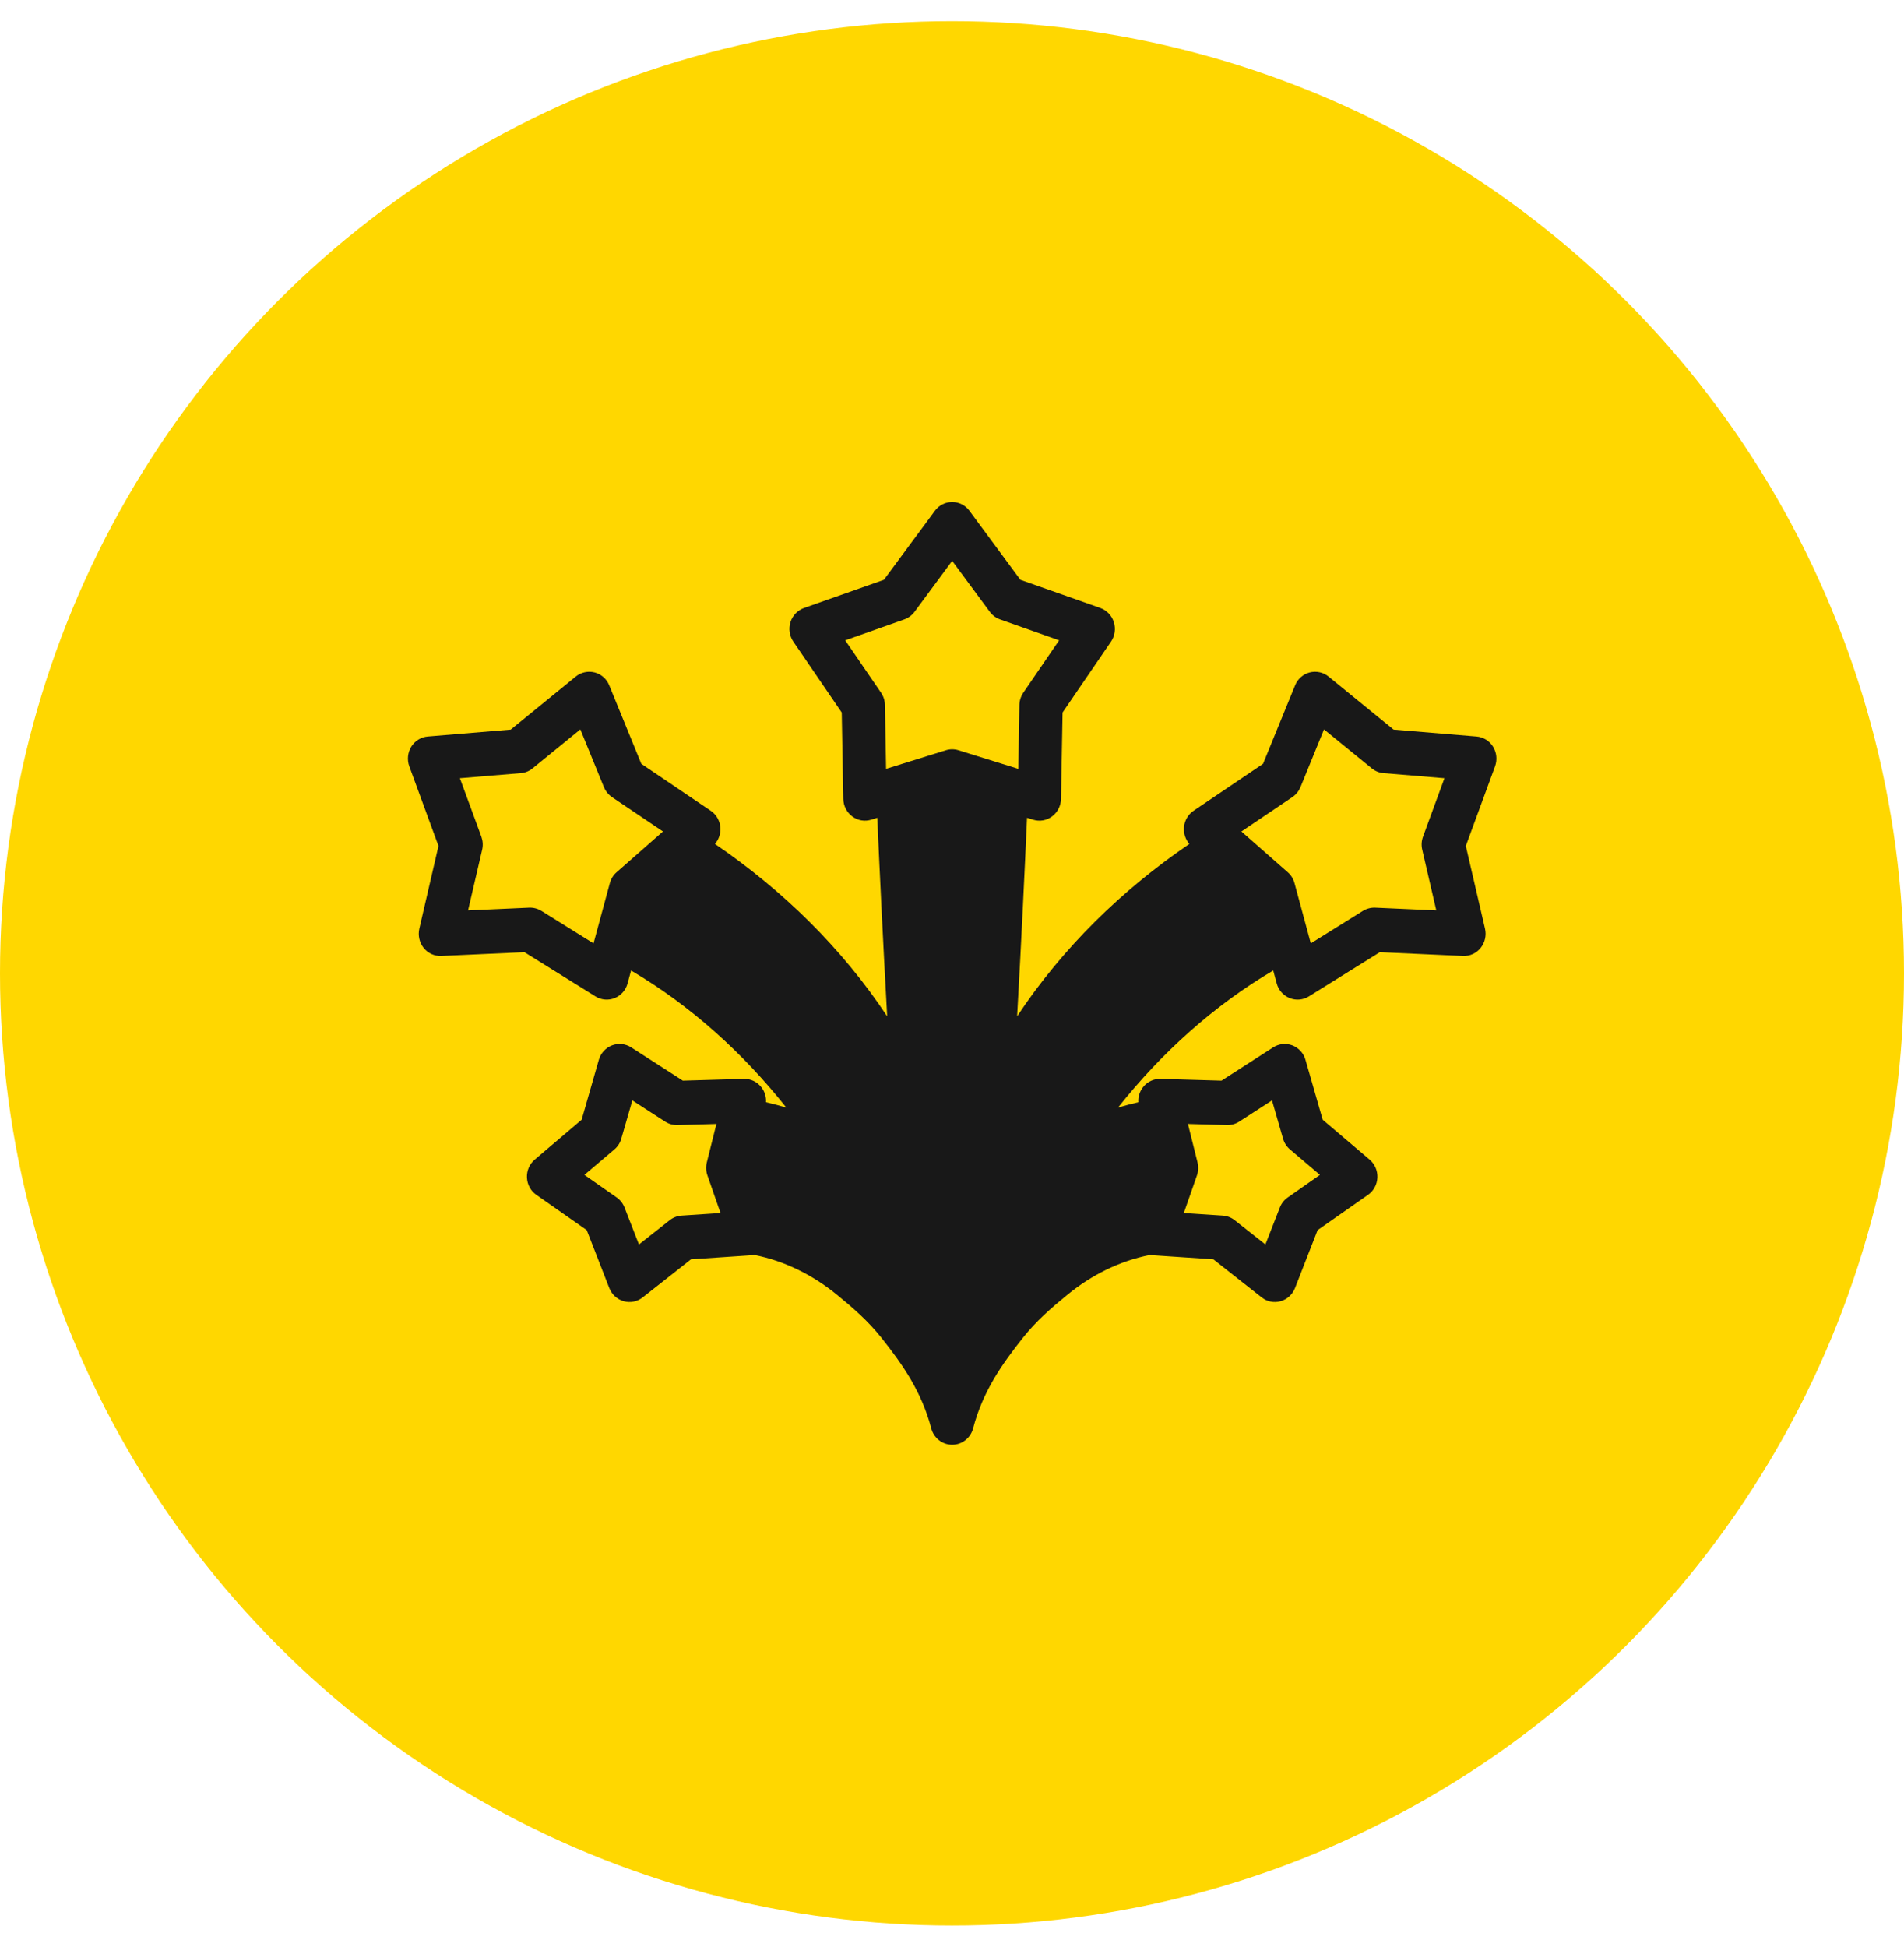 <svg width="45" height="46" viewBox="0 0 45 46" fill="none" xmlns="http://www.w3.org/2000/svg">
<circle cx="22.5" cy="23" r="22.5" fill="#FFD700"/>
<path fillRule="evenodd" clipRule="evenodd" d="M20.734 19.325C20.784 20.465 20.865 22.172 20.968 24.016C19.898 22.402 18.498 21.034 16.897 19.942C16.988 19.839 17.034 19.702 17.026 19.562C17.016 19.397 16.932 19.248 16.797 19.158L15.157 18.049L14.399 16.195C14.337 16.043 14.21 15.931 14.055 15.89C13.899 15.85 13.734 15.885 13.608 15.987L12.07 17.241L10.11 17.404C9.95 17.417 9.806 17.506 9.72 17.644C9.635 17.783 9.617 17.954 9.673 18.108L10.363 19.99L9.91 21.946C9.874 22.105 9.912 22.274 10.014 22.401C10.115 22.526 10.27 22.597 10.43 22.589L12.395 22.5L14.074 23.546C14.211 23.631 14.38 23.645 14.528 23.585C14.677 23.525 14.791 23.395 14.833 23.237L14.915 22.933C16.326 23.765 17.558 24.879 18.585 26.173C18.428 26.126 18.267 26.084 18.104 26.046C18.112 25.919 18.072 25.791 17.993 25.69C17.893 25.562 17.74 25.489 17.58 25.494L16.138 25.536L14.917 24.749C14.781 24.662 14.614 24.645 14.464 24.702C14.313 24.761 14.198 24.887 14.153 25.043L13.747 26.459L12.638 27.402C12.514 27.507 12.446 27.665 12.454 27.829C12.462 27.992 12.543 28.144 12.677 28.235L13.867 29.068L14.401 30.439C14.461 30.59 14.587 30.705 14.741 30.748C14.896 30.792 15.062 30.758 15.189 30.658L16.331 29.758L17.77 29.661C17.79 29.66 17.809 29.657 17.827 29.654C18.55 29.797 19.21 30.13 19.774 30.59C20.158 30.903 20.517 31.215 20.829 31.608C21.343 32.255 21.783 32.891 22.009 33.751C22.068 33.978 22.27 34.14 22.504 34.14C22.738 34.14 22.94 33.978 22.999 33.751C23.225 32.891 23.665 32.255 24.179 31.608C24.491 31.215 24.85 30.903 25.234 30.59C25.797 30.13 26.457 29.797 27.181 29.654C27.199 29.657 27.218 29.66 27.237 29.661L28.677 29.758L29.819 30.658C29.945 30.758 30.111 30.792 30.266 30.748C30.421 30.705 30.546 30.59 30.606 30.439L31.141 29.068L32.331 28.235C32.464 28.144 32.546 27.992 32.554 27.829C32.561 27.665 32.494 27.507 32.37 27.402L31.261 26.459L30.854 25.043C30.81 24.887 30.695 24.761 30.544 24.702C30.394 24.645 30.227 24.662 30.091 24.749L28.87 25.536L27.428 25.494C27.268 25.489 27.114 25.562 27.015 25.69C26.936 25.791 26.896 25.919 26.904 26.046C26.741 26.084 26.58 26.126 26.423 26.173C27.45 24.879 28.682 23.765 30.092 22.933L30.174 23.237C30.216 23.395 30.33 23.525 30.48 23.585C30.628 23.645 30.797 23.631 30.934 23.546L32.612 22.5L34.578 22.589C34.737 22.597 34.892 22.526 34.993 22.401C35.096 22.274 35.134 22.105 35.098 21.946L34.644 19.99L35.335 18.108C35.391 17.954 35.373 17.783 35.287 17.644C35.202 17.506 35.057 17.417 34.897 17.404L32.937 17.241L31.399 15.987C31.274 15.885 31.109 15.85 30.953 15.89C30.798 15.931 30.67 16.043 30.609 16.195L29.851 18.049L28.21 19.158C28.076 19.248 27.992 19.397 27.981 19.562C27.974 19.702 28.02 19.839 28.11 19.942C26.51 21.033 25.11 22.402 24.039 24.016C24.143 22.172 24.223 20.465 24.273 19.325L24.415 19.369C24.569 19.418 24.736 19.389 24.865 19.292C24.994 19.196 25.074 19.043 25.076 18.879L25.113 16.837L26.258 15.162C26.35 15.028 26.374 14.856 26.325 14.701C26.276 14.545 26.157 14.421 26.006 14.367L24.116 13.701L22.912 12.07C22.816 11.939 22.665 11.863 22.504 11.863C22.343 11.863 22.192 11.939 22.096 12.07L20.891 13.701L19.002 14.367C18.851 14.421 18.732 14.545 18.682 14.701C18.633 14.856 18.658 15.028 18.75 15.162L19.894 16.837L19.931 18.879C19.934 19.043 20.013 19.196 20.142 19.292C20.271 19.389 20.439 19.418 20.592 19.369L20.734 19.325ZM17.735 27.575L18.108 28.645C18.962 28.828 19.743 29.227 20.412 29.773C20.621 29.943 20.823 30.114 21.016 30.295C20.86 29.926 20.691 29.563 20.512 29.202C20.273 28.718 20.013 28.255 19.732 27.806C19.167 27.464 18.534 27.215 17.863 27.061L17.735 27.575ZM27.145 27.061C26.474 27.215 25.841 27.464 25.276 27.806C24.995 28.255 24.735 28.718 24.496 29.202C24.317 29.563 24.148 29.926 23.992 30.295C24.185 30.114 24.387 29.943 24.596 29.773C25.265 29.227 26.046 28.828 26.9 28.645L27.273 27.575L27.145 27.061ZM21.744 19.011C21.797 20.231 21.893 22.277 22.018 24.457C22.072 25.393 22.122 26.347 22.206 27.273C22.294 28.245 22.399 29.168 22.504 30C22.609 29.168 22.714 28.245 22.802 27.273C22.886 26.347 22.936 25.393 22.99 24.457C23.115 22.277 23.211 20.23 23.263 19.011L22.504 18.775L21.744 19.011ZM14.945 26.003L15.724 26.506C15.809 26.561 15.909 26.588 16.011 26.585L16.932 26.559L16.704 27.472C16.68 27.572 16.685 27.678 16.72 27.776L17.029 28.664L16.11 28.725C16.008 28.732 15.912 28.768 15.83 28.832L15.101 29.407L14.76 28.533C14.723 28.436 14.657 28.354 14.573 28.295L13.812 27.763L14.521 27.161C14.6 27.095 14.656 27.006 14.684 26.907L14.945 26.003ZM30.063 26.003L30.324 26.907C30.352 27.006 30.409 27.095 30.488 27.161L31.196 27.763L30.436 28.295C30.351 28.354 30.286 28.436 30.249 28.533L29.907 29.407L29.179 28.832C29.097 28.768 29.001 28.732 28.899 28.725L27.979 28.664L28.289 27.776C28.323 27.678 28.328 27.572 28.304 27.472L28.076 26.559L28.997 26.585C29.099 26.588 29.199 26.561 29.285 26.506L30.063 26.003ZM28.915 20.654C27.062 21.867 25.48 23.47 24.393 25.412C24.215 25.73 24.05 26.054 23.899 26.386C23.876 26.716 23.851 27.044 23.821 27.37C23.787 27.746 23.75 28.116 23.711 28.476C24.165 27.599 24.684 26.78 25.261 25.995C26.49 24.323 28.023 22.902 29.811 21.893L29.652 21.3L28.915 20.654ZM15.357 21.3L15.197 21.893C16.986 22.902 18.519 24.323 19.747 25.995C20.324 26.78 20.843 27.599 21.297 28.476C21.259 28.116 21.222 27.746 21.187 27.37C21.158 27.044 21.132 26.716 21.109 26.386C20.958 26.054 20.793 25.73 20.616 25.412C19.529 23.47 17.946 21.867 16.093 20.654L15.357 21.3ZM13.716 17.236L14.273 18.6C14.312 18.695 14.379 18.777 14.463 18.835L15.669 19.648L14.573 20.611C14.495 20.678 14.44 20.768 14.413 20.869L14.028 22.292L12.794 21.523C12.707 21.47 12.607 21.444 12.505 21.448L11.062 21.513L11.396 20.076C11.419 19.974 11.412 19.87 11.377 19.772L10.869 18.389L12.31 18.269C12.411 18.261 12.507 18.222 12.586 18.157L13.716 17.236ZM31.292 17.236L32.422 18.157C32.502 18.222 32.597 18.261 32.698 18.269L34.139 18.389L33.632 19.772C33.596 19.87 33.59 19.974 33.613 20.076L33.946 21.513L32.503 21.448C32.402 21.444 32.301 21.47 32.214 21.523L30.98 22.292L30.595 20.869C30.568 20.768 30.513 20.678 30.435 20.611L29.34 19.648L30.545 18.835C30.63 18.777 30.696 18.695 30.736 18.6L31.292 17.236ZM22.504 13.253L23.394 14.458C23.455 14.541 23.54 14.603 23.636 14.637L25.032 15.131L24.185 16.369C24.128 16.453 24.095 16.554 24.093 16.657L24.067 18.168L22.652 17.728C22.555 17.698 22.453 17.698 22.356 17.728L20.942 18.168L20.915 16.657C20.913 16.554 20.88 16.453 20.823 16.369L19.976 15.131L21.372 14.637C21.468 14.603 21.553 14.541 21.614 14.458L22.504 13.253Z" fill="#181818"/>
</svg>
